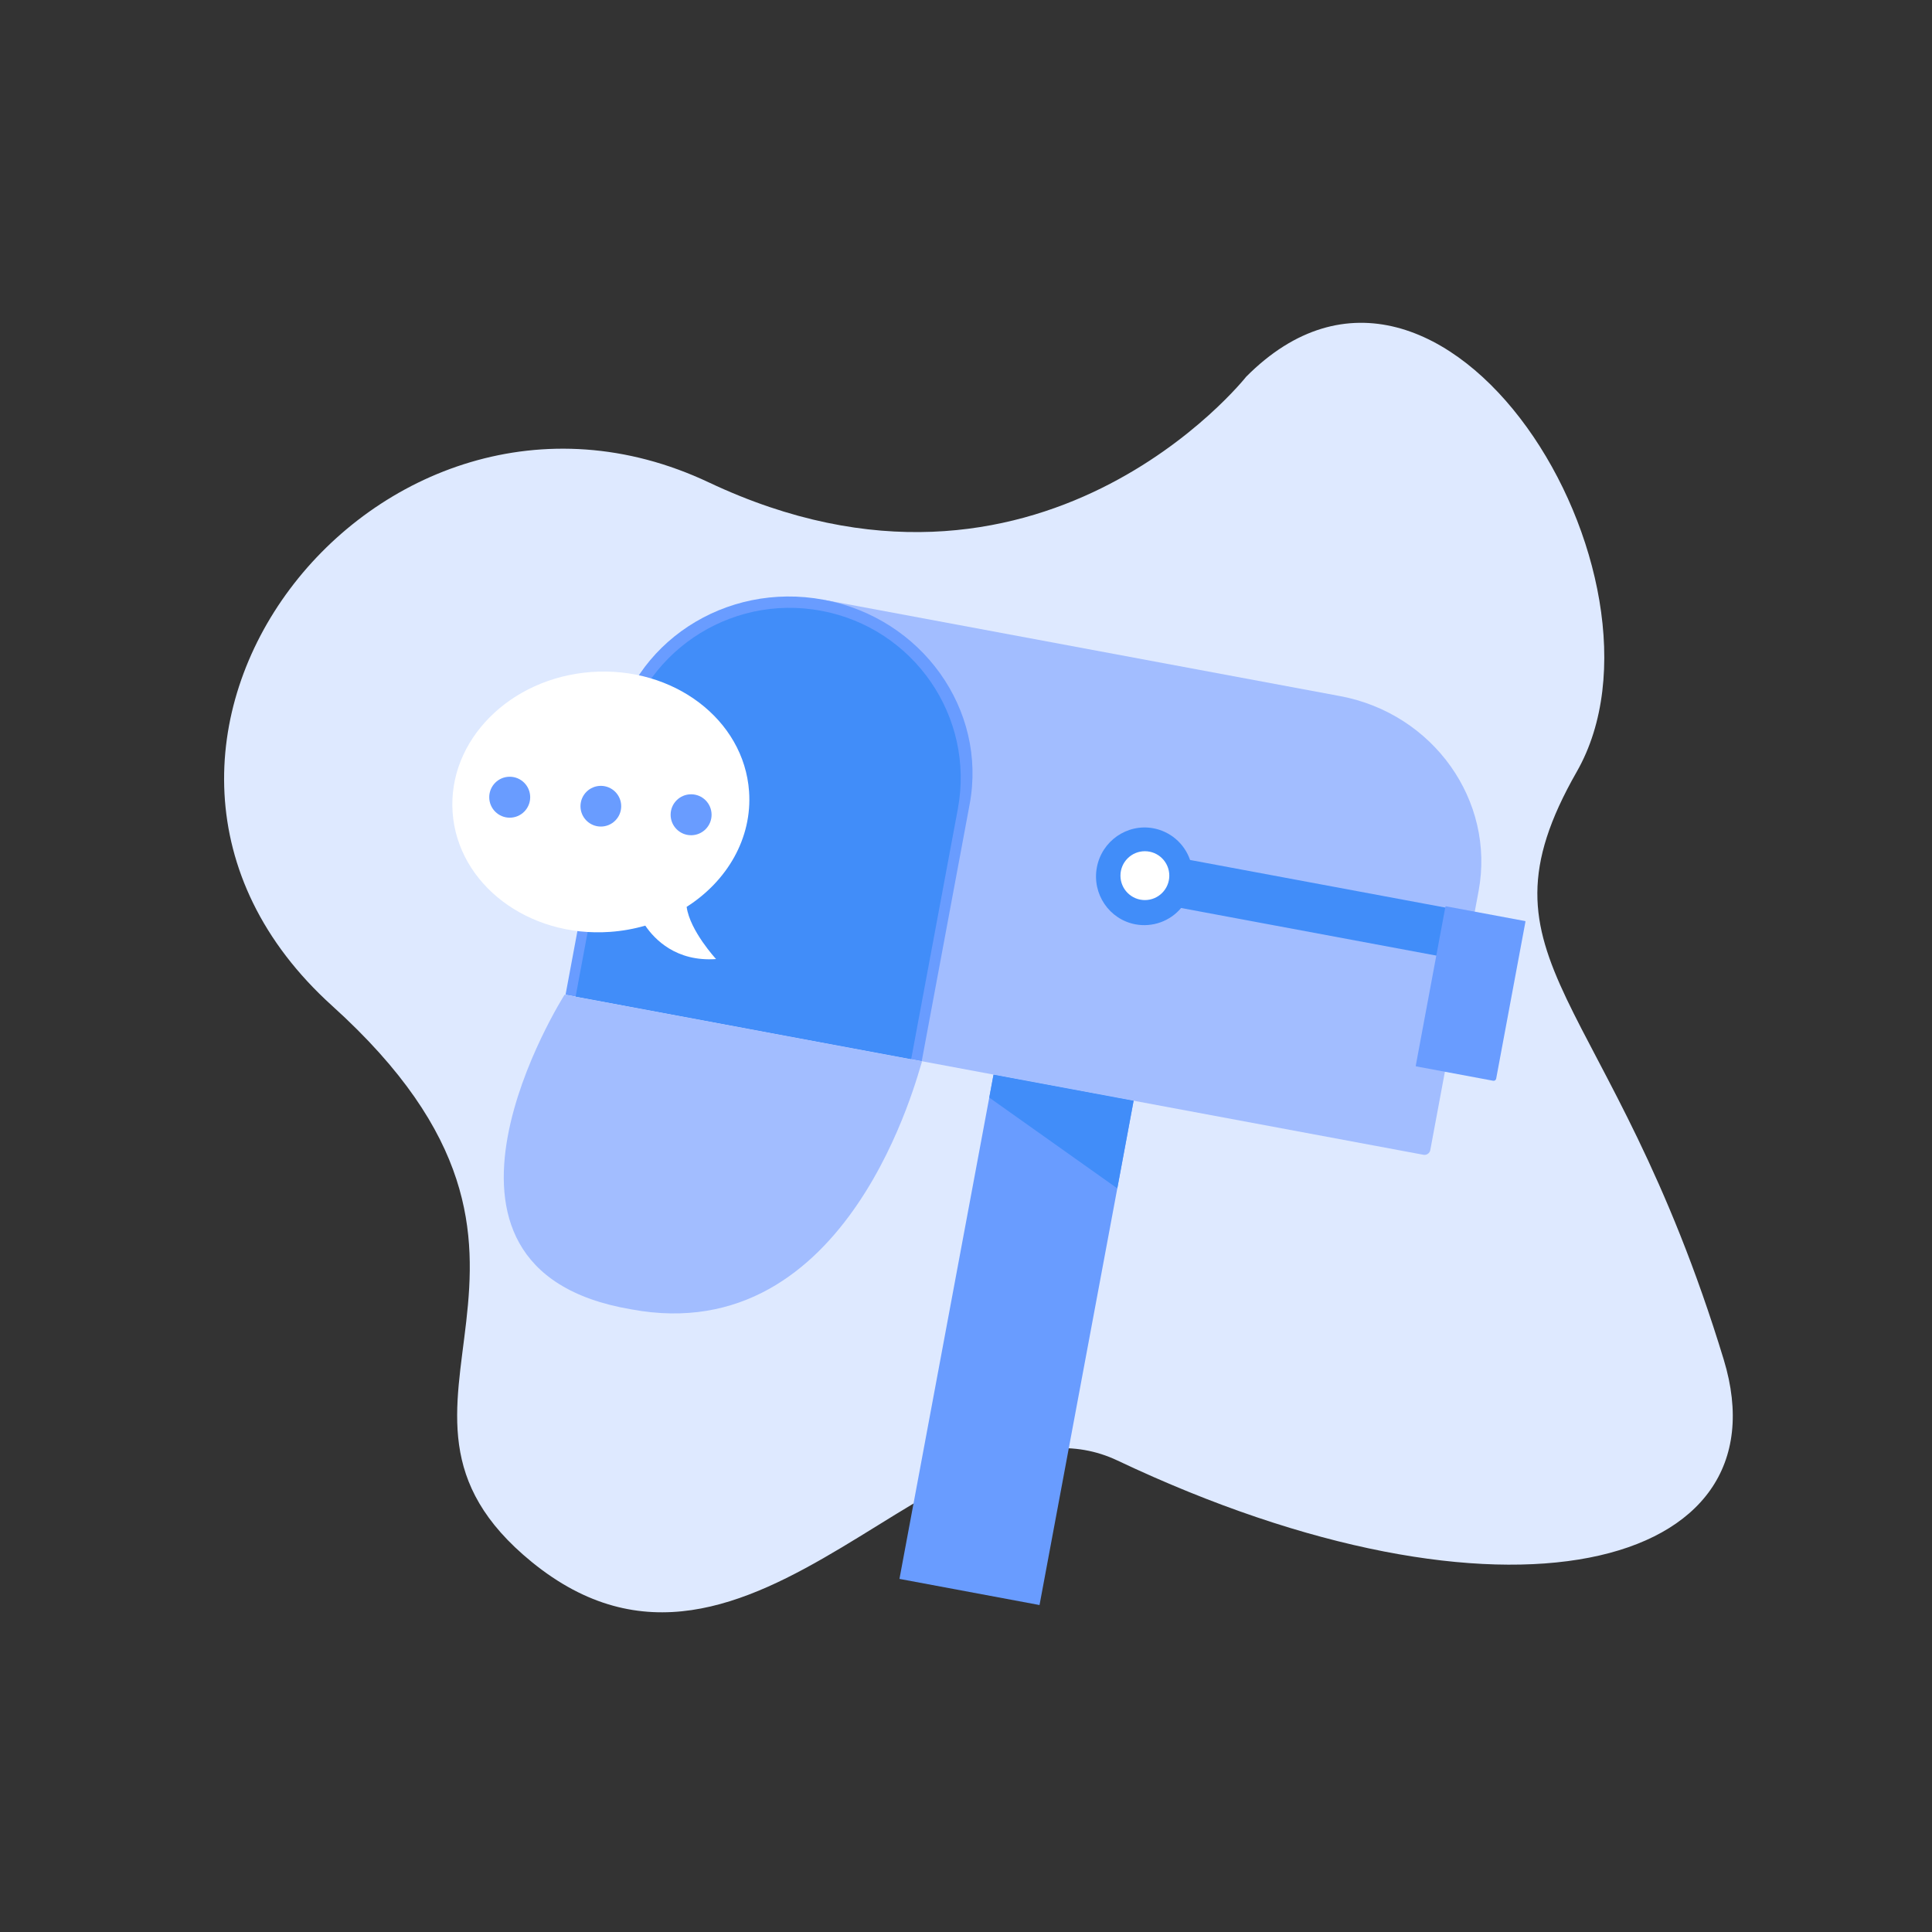 <svg width="214" height="214" viewBox="0 0 214 214" fill="none" xmlns="http://www.w3.org/2000/svg">
<rect x="0" y="0" width="214" height="214" fill="#333333" stroke="none"/>
<path d="M138.028 41.735C138.028 41.735 115.138 70.729 78.514 53.434C41.891 36.14 5.267 82.937 36.804 111.422C68.341 139.907 37.48 155.559 58.905 173.017C83.256 192.858 104.456 152.624 123.785 161.78C166.446 181.987 198.05 173.987 190.929 150.589C178.428 109.516 162.444 106.844 174.652 85.48C186.859 64.116 159.917 19.696 138.028 41.735Z" fill="#DEE9FF"/>
<path d="M125.566 121.924L123.758 131.633L115.144 177.784L99.629 174.887L109.577 121.574L110.05 119.034L125.566 121.924Z" fill="#699CFF"/>
<path d="M163.777 98.706L158.427 127.389C158.411 127.473 158.379 127.553 158.333 127.625C158.286 127.696 158.226 127.758 158.155 127.806C158.085 127.855 158.005 127.889 157.922 127.906C157.838 127.924 157.751 127.925 157.667 127.909L82.504 113.891L91.351 66.457L148.427 77.103C158.772 79.032 165.643 88.702 163.777 98.706Z" fill="#A2BDFF"/>
<path d="M107.405 89.081L102.097 117.541L62.643 110.182L67.951 81.722C69.905 71.244 80.322 64.396 91.217 66.428C102.111 68.46 109.359 78.602 107.405 89.081Z" fill="#699CFF"/>
<path d="M125.772 102.385C122.865 101.843 120.947 99.017 121.494 96.083C122.042 93.148 124.849 91.204 127.757 91.746C128.683 91.92 129.548 92.337 130.261 92.953C130.975 93.57 131.512 94.364 131.819 95.256L168.545 102.105L167.553 107.425L130.827 100.575C130.22 101.297 129.432 101.844 128.544 102.162C127.656 102.48 126.7 102.557 125.772 102.385Z" fill="#418DF9"/>
<path d="M106.096 89.604L100.924 117.332L63.757 110.4L68.929 82.672C70.834 72.463 80.698 65.738 90.961 67.652C101.224 69.566 108 79.395 106.096 89.604Z" fill="#418DF9"/>
<path d="M126.814 99.698C128.308 99.698 129.519 98.486 129.519 96.992C129.519 95.498 128.308 94.286 126.814 94.286C125.319 94.286 124.108 95.498 124.108 96.992C124.108 98.486 125.319 99.698 126.814 99.698Z" fill="white"/>
<path d="M168.969 102.087L165.725 119.48C165.711 119.555 165.668 119.621 165.605 119.665C165.542 119.708 165.465 119.724 165.39 119.71L156.862 118.119C156.848 118.117 156.834 118.108 156.826 118.096C156.817 118.083 156.814 118.068 156.817 118.053L160.103 100.433C160.106 100.418 160.115 100.405 160.127 100.397C160.139 100.388 160.155 100.385 160.17 100.388L168.924 102.02C168.939 102.023 168.952 102.032 168.96 102.044C168.969 102.056 168.972 102.072 168.969 102.087Z" fill="#699CFF"/>
<path d="M76.057 100.45C76.416 103.092 79.315 106.231 79.315 106.231C74.897 106.545 72.505 104.047 71.476 102.529C70.203 102.896 68.895 103.128 67.574 103.221C58.506 103.864 50.699 97.944 50.135 89.991C49.572 82.038 56.465 75.076 65.533 74.433C74.602 73.79 82.408 79.71 82.971 87.663C83.338 92.836 80.547 97.591 76.057 100.45Z" fill="white"/>
<path d="M102.135 117.558C101.724 118.598 94.214 149.563 69.913 145.03C43.264 140.519 62.54 110.173 62.54 110.173L102.135 117.558Z" fill="#A2BDFF"/>
<path d="M66.553 91.555C67.798 91.555 68.808 90.546 68.808 89.301C68.808 88.055 67.798 87.046 66.553 87.046C65.308 87.046 64.298 88.055 64.298 89.301C64.298 90.546 65.308 91.555 66.553 91.555Z" fill="#699CFF"/>
<path d="M56.459 90.572C57.712 90.572 58.727 89.557 58.727 88.304C58.727 87.051 57.712 86.036 56.459 86.036C55.206 86.036 54.191 87.051 54.191 88.304C54.191 89.557 55.206 90.572 56.459 90.572Z" fill="#699CFF"/>
<path d="M76.55 92.516C77.803 92.516 78.819 91.501 78.819 90.248C78.819 88.995 77.803 87.98 76.55 87.98C75.298 87.98 74.282 88.995 74.282 90.248C74.282 91.501 75.298 92.516 76.55 92.516Z" fill="#699CFF"/>
<path d="M125.566 121.924L123.758 131.633L109.577 121.574L110.05 119.034L125.566 121.924Z" fill="#418DF9"/>
</svg>
